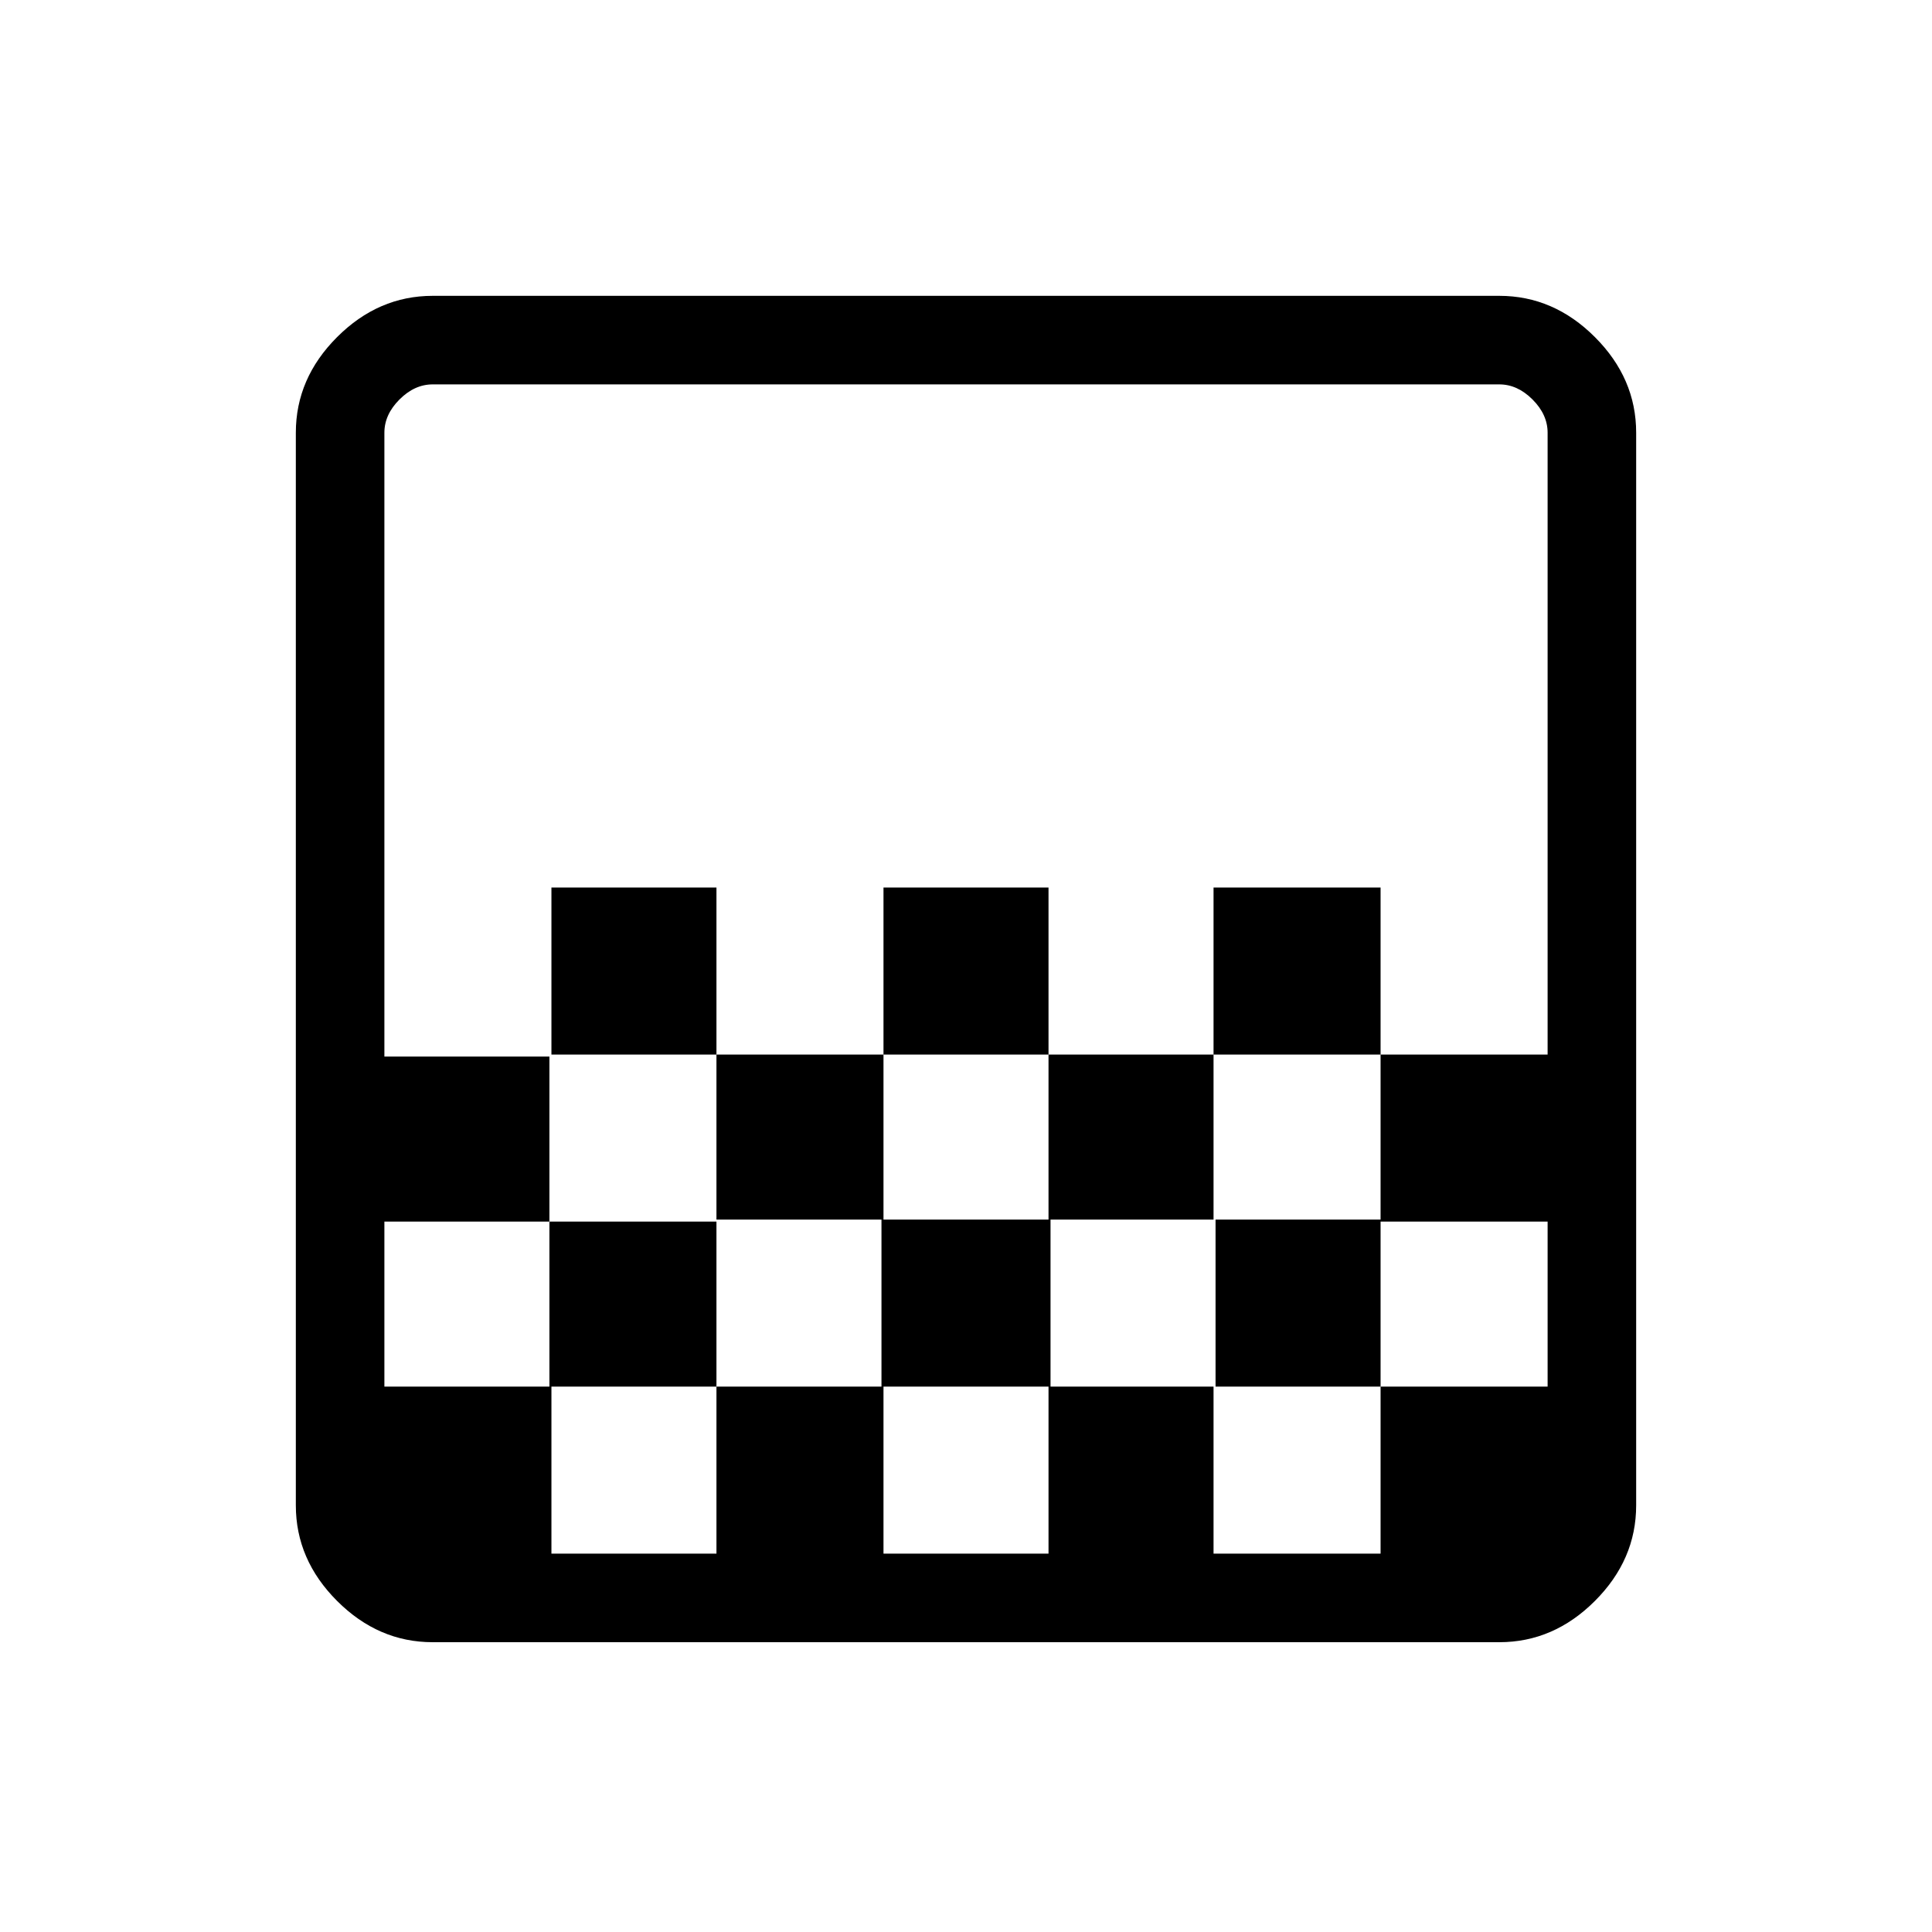 <svg xmlns="http://www.w3.org/2000/svg" height="48" width="48"><path d="M21.95 26.2v-4.15h4.1v4.15Zm-4.15 4.1v-4.1h4.15v4.1Zm8.25 0v-4.1h4.1v4.1Zm4.1-4.1v-4.15h4.15v4.15Zm-16.45 0v-4.15h4.1v4.15Zm-2.95 14.6q-1.35 0-2.375-1.025T7.35 37.4V10.75q0-1.35 1.025-2.375T10.75 7.35h26.5q1.35 0 2.375 1.025t1.025 2.375V37.4q0 1.35-1.025 2.375T37.25 40.8Zm2.95-2.2h4.1v-4.15h-4.1Zm8.25 0h4.1v-4.15h-4.1Zm8.2 0h4.15v-4.15h-4.15Zm-20.6-4.15h4.1v-4.1h4.15v4.1h4.1V30.3h4.2v4.15h4.1V30.3h4.1v4.15h4.15v-4.1H34.3V26.2h4.15V10.75q0-.45-.375-.825-.375-.375-.825-.375h-26.5q-.45 0-.825.375-.375.375-.375.825v15.5h4.1v4.1h-4.1Zm1.2 4.15h-1.2V9.55h1.2q-.45 0-.825.375-.375.375-.375.825V37.4q0 .45.375.825.375.375.825.375Z"/></svg>
